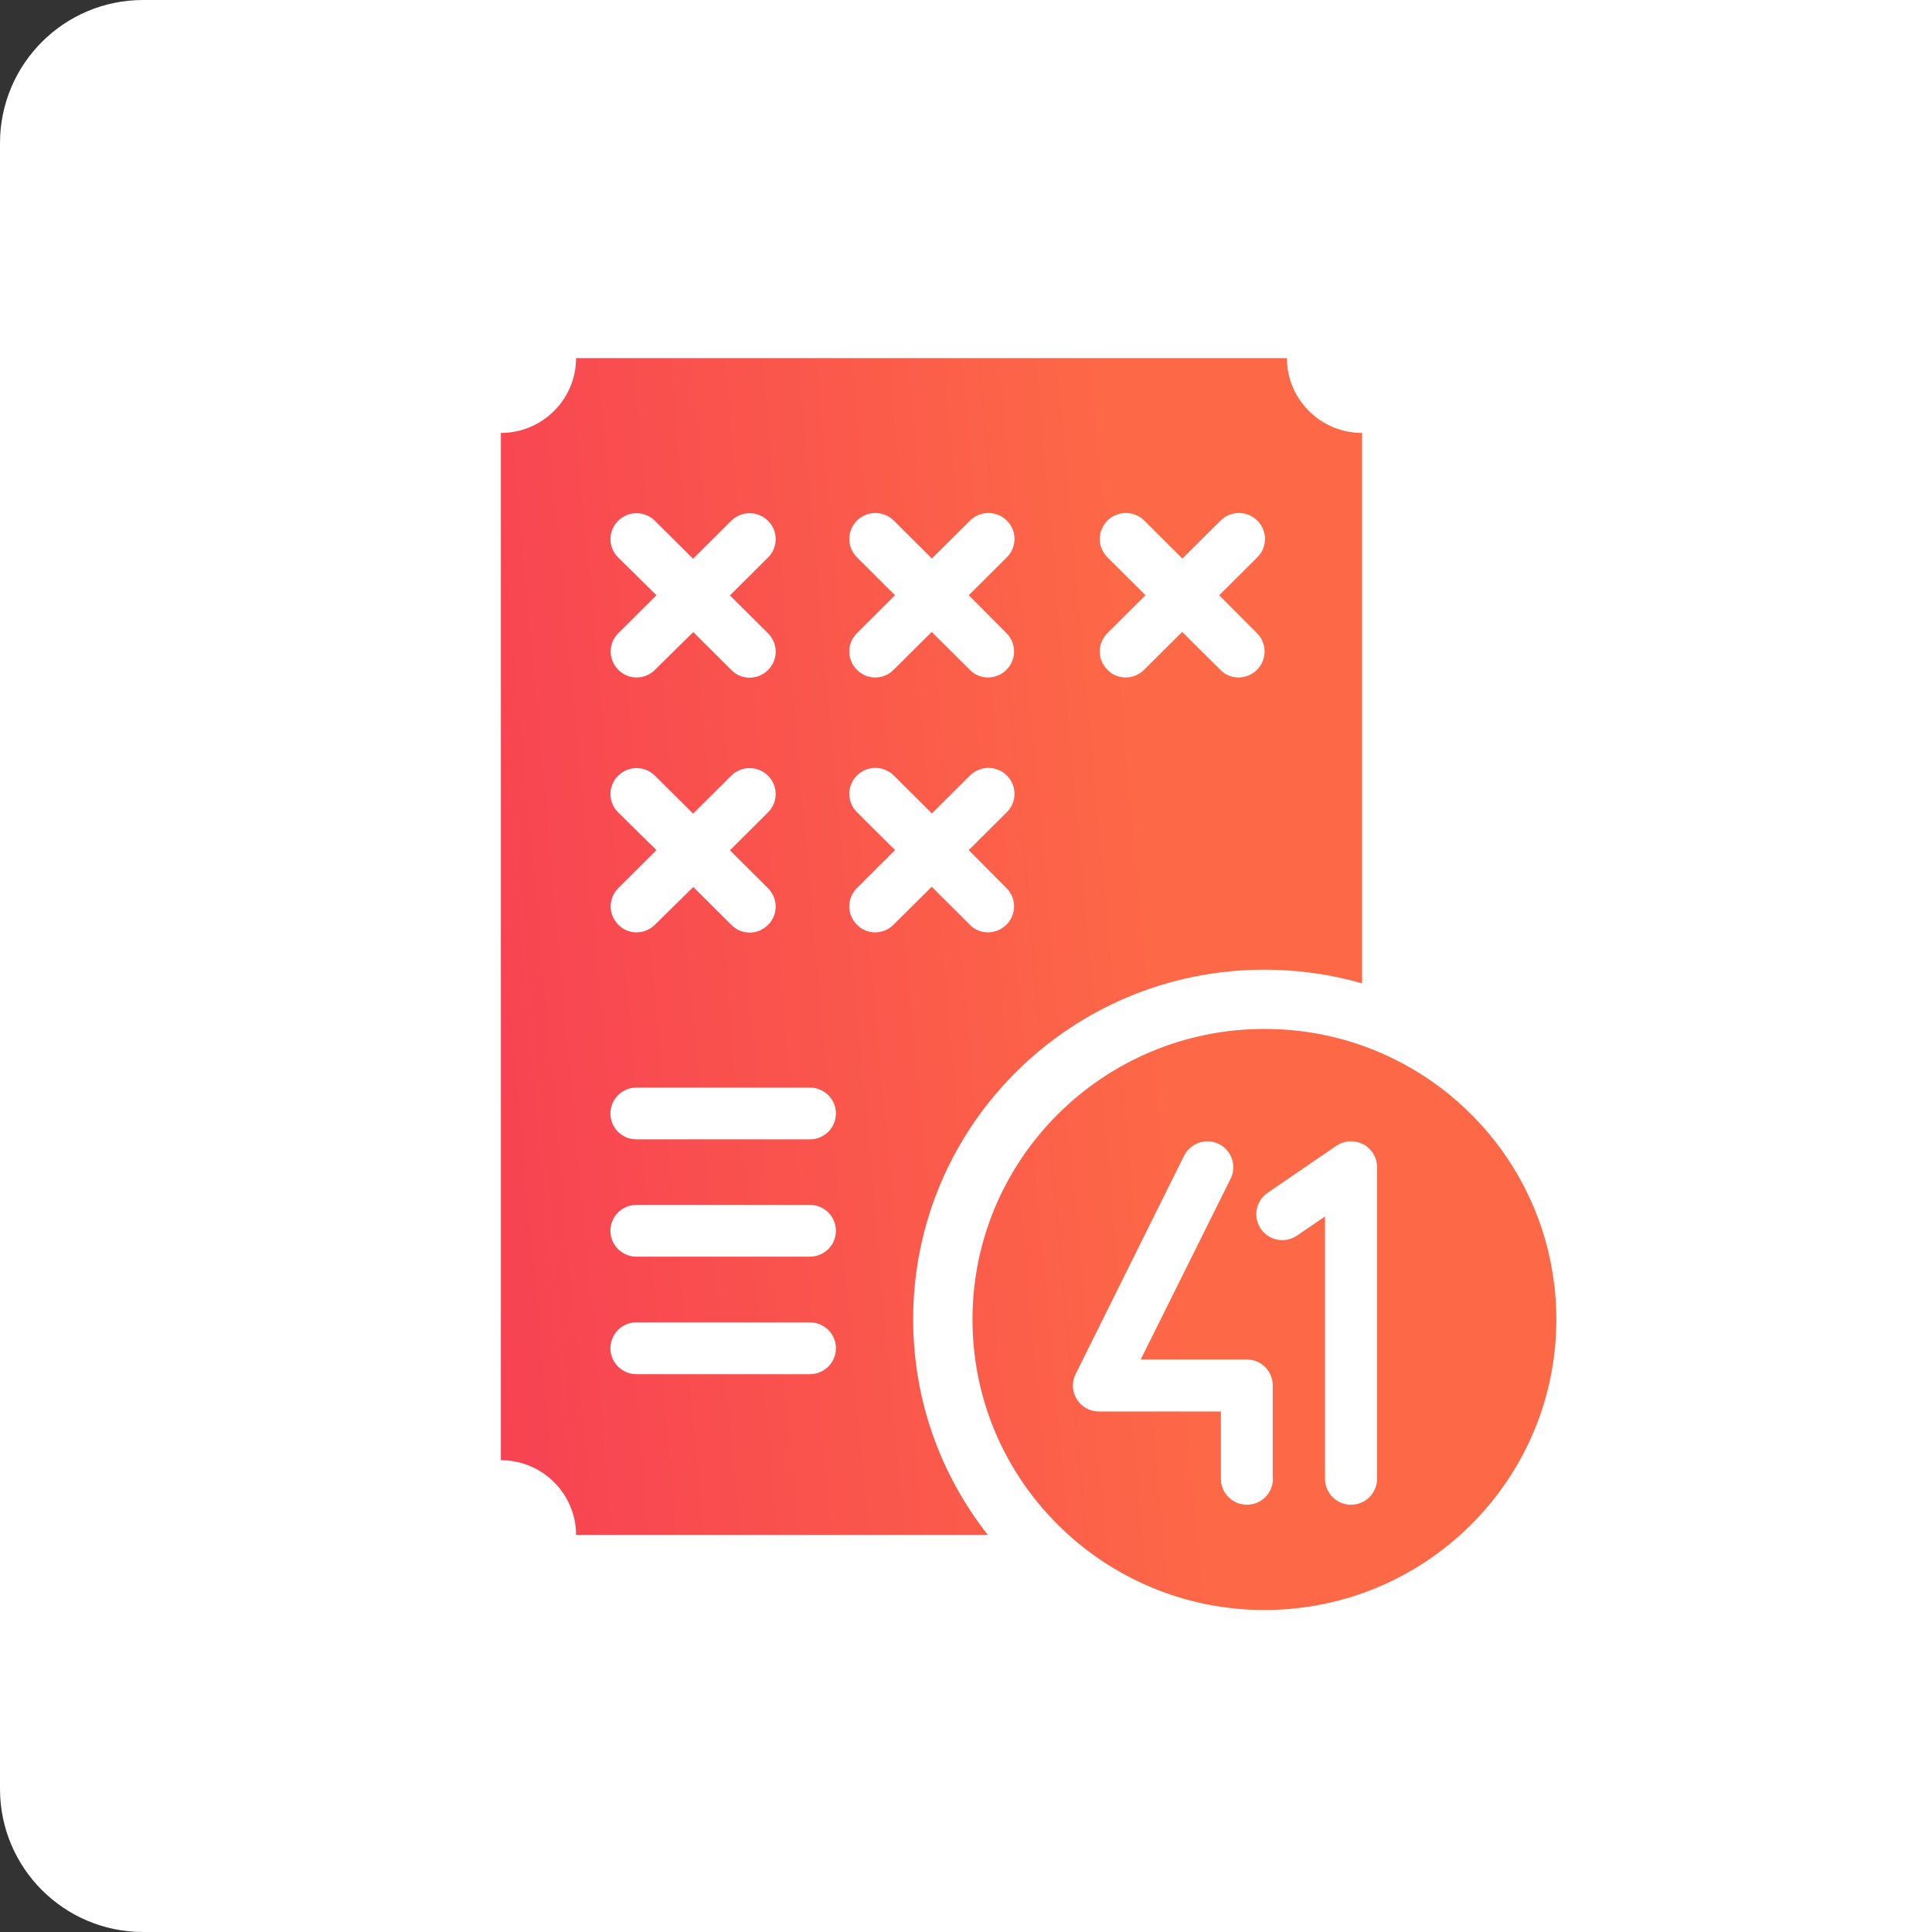 <svg width="108" height="108" viewBox="0 0 108 108" fill="none" xmlns="http://www.w3.org/2000/svg">
<rect x="0" y="0" width="108" height="108" fill="#333333" stroke="none"/>
<path d="M0 8C0 3.582 3.582 0 8 0H108V108H8C3.582 108 0 104.418 0 100V8Z" fill="white"/>
<path fill-rule="evenodd" clip-rule="evenodd" d="M32.202 20.02H71.939C71.939 22.326 73.824 24.202 76.141 24.202V54.97C74.406 54.471 72.579 54.205 70.682 54.205C59.834 54.205 51.046 62.951 51.046 73.747C51.046 78.3 52.606 82.482 55.224 85.806H32.202C32.202 83.501 30.316 81.625 28 81.625V24.202C30.316 24.202 32.202 22.326 32.202 20.02ZM34.553 29.114C33.983 29.681 33.983 30.597 34.553 31.164L36.695 33.273L34.565 35.392C33.994 35.96 33.994 36.875 34.565 37.443C34.844 37.732 35.216 37.871 35.589 37.871C35.961 37.871 36.334 37.721 36.613 37.443L38.755 35.334L40.885 37.454C41.164 37.744 41.537 37.883 41.909 37.883C42.282 37.883 42.654 37.732 42.933 37.454C43.504 36.887 43.504 35.972 42.933 35.404L40.803 33.284L42.933 31.164C43.504 30.597 43.504 29.681 42.933 29.114C42.363 28.546 41.444 28.546 40.873 29.114L38.743 31.234L36.613 29.114C36.043 28.546 35.123 28.546 34.553 29.114ZM34.553 43.362C33.983 43.93 33.983 44.845 34.553 45.413L36.695 47.521L34.565 49.641C33.994 50.209 33.994 51.124 34.565 51.691C34.844 51.981 35.216 52.12 35.589 52.12C35.961 52.12 36.334 51.969 36.613 51.691L38.755 49.583L40.885 51.703C41.164 51.992 41.537 52.132 41.909 52.132C42.282 52.132 42.654 51.981 42.933 51.703C43.504 51.135 43.504 50.22 42.933 49.653L40.803 47.533L42.933 45.413C43.504 44.845 43.504 43.93 42.933 43.362C42.363 42.795 41.444 42.795 40.873 43.362L38.743 45.482L36.613 43.362C36.043 42.795 35.123 42.795 34.553 43.362ZM35.577 76.817H45.273C46.076 76.817 46.728 76.168 46.728 75.369C46.728 74.57 46.076 73.921 45.273 73.921H35.577C34.774 73.921 34.122 74.57 34.122 75.369C34.122 76.168 34.774 76.817 35.577 76.817ZM35.577 70.249H45.273C46.076 70.249 46.728 69.6 46.728 68.801C46.728 68.002 46.076 67.353 45.273 67.353H35.577C34.774 67.353 34.122 68.002 34.122 68.801C34.122 69.6 34.774 70.249 35.577 70.249ZM35.577 63.692H45.273C46.076 63.692 46.728 63.044 46.728 62.244C46.728 61.445 46.076 60.796 45.273 60.796H35.577C34.774 60.796 34.122 61.445 34.122 62.244C34.122 63.044 34.774 63.692 35.577 63.692ZM56.26 51.691C56.831 51.124 56.831 50.209 56.26 49.641L54.154 47.521L56.284 45.401C56.854 44.834 56.854 43.918 56.284 43.351C55.713 42.783 54.794 42.783 54.224 43.351L52.093 45.471L49.964 43.351C49.393 42.783 48.474 42.783 47.903 43.351C47.333 43.918 47.333 44.834 47.903 45.401L50.033 47.521L47.903 49.641C47.333 50.209 47.333 51.124 47.903 51.691C48.183 51.981 48.555 52.12 48.928 52.12C49.3 52.12 49.672 51.969 49.952 51.691L52.082 49.571L54.212 51.691C54.491 51.981 54.864 52.12 55.236 52.12C55.597 52.12 55.981 51.969 56.26 51.691ZM56.26 37.443C56.831 36.875 56.831 35.96 56.26 35.392L54.154 33.273L56.284 31.153C56.854 30.585 56.854 29.67 56.284 29.102C55.713 28.535 54.794 28.535 54.224 29.102L52.093 31.222L49.964 29.102C49.393 28.535 48.474 28.535 47.903 29.102C47.333 29.67 47.333 30.585 47.903 31.153L50.033 33.273L47.903 35.392C47.333 35.96 47.333 36.875 47.903 37.443C48.183 37.732 48.555 37.871 48.928 37.871C49.3 37.871 49.672 37.721 49.952 37.443L52.082 35.323L54.212 37.443C54.491 37.732 54.864 37.871 55.236 37.871C55.609 37.871 55.981 37.721 56.26 37.443ZM70.263 37.443C70.833 36.875 70.833 35.96 70.263 35.392L68.156 33.273L70.286 31.153C70.856 30.585 70.856 29.67 70.286 29.102C69.716 28.535 68.796 28.535 68.226 29.102L66.096 31.222L63.966 29.102C63.395 28.535 62.476 28.535 61.906 29.102C61.335 29.67 61.335 30.585 61.906 31.153L64.035 33.273L61.906 35.392C61.335 35.96 61.335 36.875 61.906 37.443C62.185 37.732 62.557 37.871 62.93 37.871C63.302 37.871 63.675 37.721 63.954 37.443L66.084 35.323L68.214 37.443C68.493 37.732 68.866 37.871 69.238 37.871C69.611 37.871 69.983 37.721 70.263 37.443ZM70.682 57.518C72.602 57.518 74.43 57.843 76.141 58.445C82.472 60.681 87 66.693 87 73.759C87 82.725 79.691 90 70.682 90C66.48 90 62.65 88.413 59.752 85.818C56.435 82.841 54.363 78.543 54.363 73.759C54.363 64.793 61.673 57.518 70.682 57.518ZM69.704 84.115C70.507 84.115 71.159 83.467 71.159 82.667H71.147V77.443C71.147 76.644 70.495 75.995 69.692 75.995H63.768L68.796 65.882C69.145 65.175 68.854 64.306 68.133 63.947C67.423 63.6 66.55 63.889 66.189 64.608L60.125 76.817C59.904 77.258 59.927 77.79 60.194 78.219C60.462 78.648 60.928 78.903 61.428 78.903H68.249V82.667C68.249 83.467 68.901 84.115 69.704 84.115ZM75.524 84.115C76.327 84.115 76.978 83.467 76.978 82.667V65.245C76.978 64.7 76.676 64.214 76.199 63.959C76.182 63.959 76.171 63.953 76.157 63.945C76.152 63.942 76.147 63.939 76.141 63.936C75.675 63.716 75.128 63.762 74.697 64.052L70.856 66.681C70.193 67.133 70.03 68.037 70.484 68.697C70.938 69.357 71.846 69.519 72.509 69.068L74.069 68.002V82.667C74.069 83.467 74.72 84.115 75.524 84.115Z" fill="url(#paint0_linear)"/>
<defs>
<linearGradient id="paint0_linear" x1="62.474" y1="20.02" x2="21.974" y2="23.701" gradientUnits="userSpaceOnUse">
<stop stop-color="#FD6946"/>
<stop offset="1" stop-color="#F74153"/>
</linearGradient>
</defs>
</svg>
